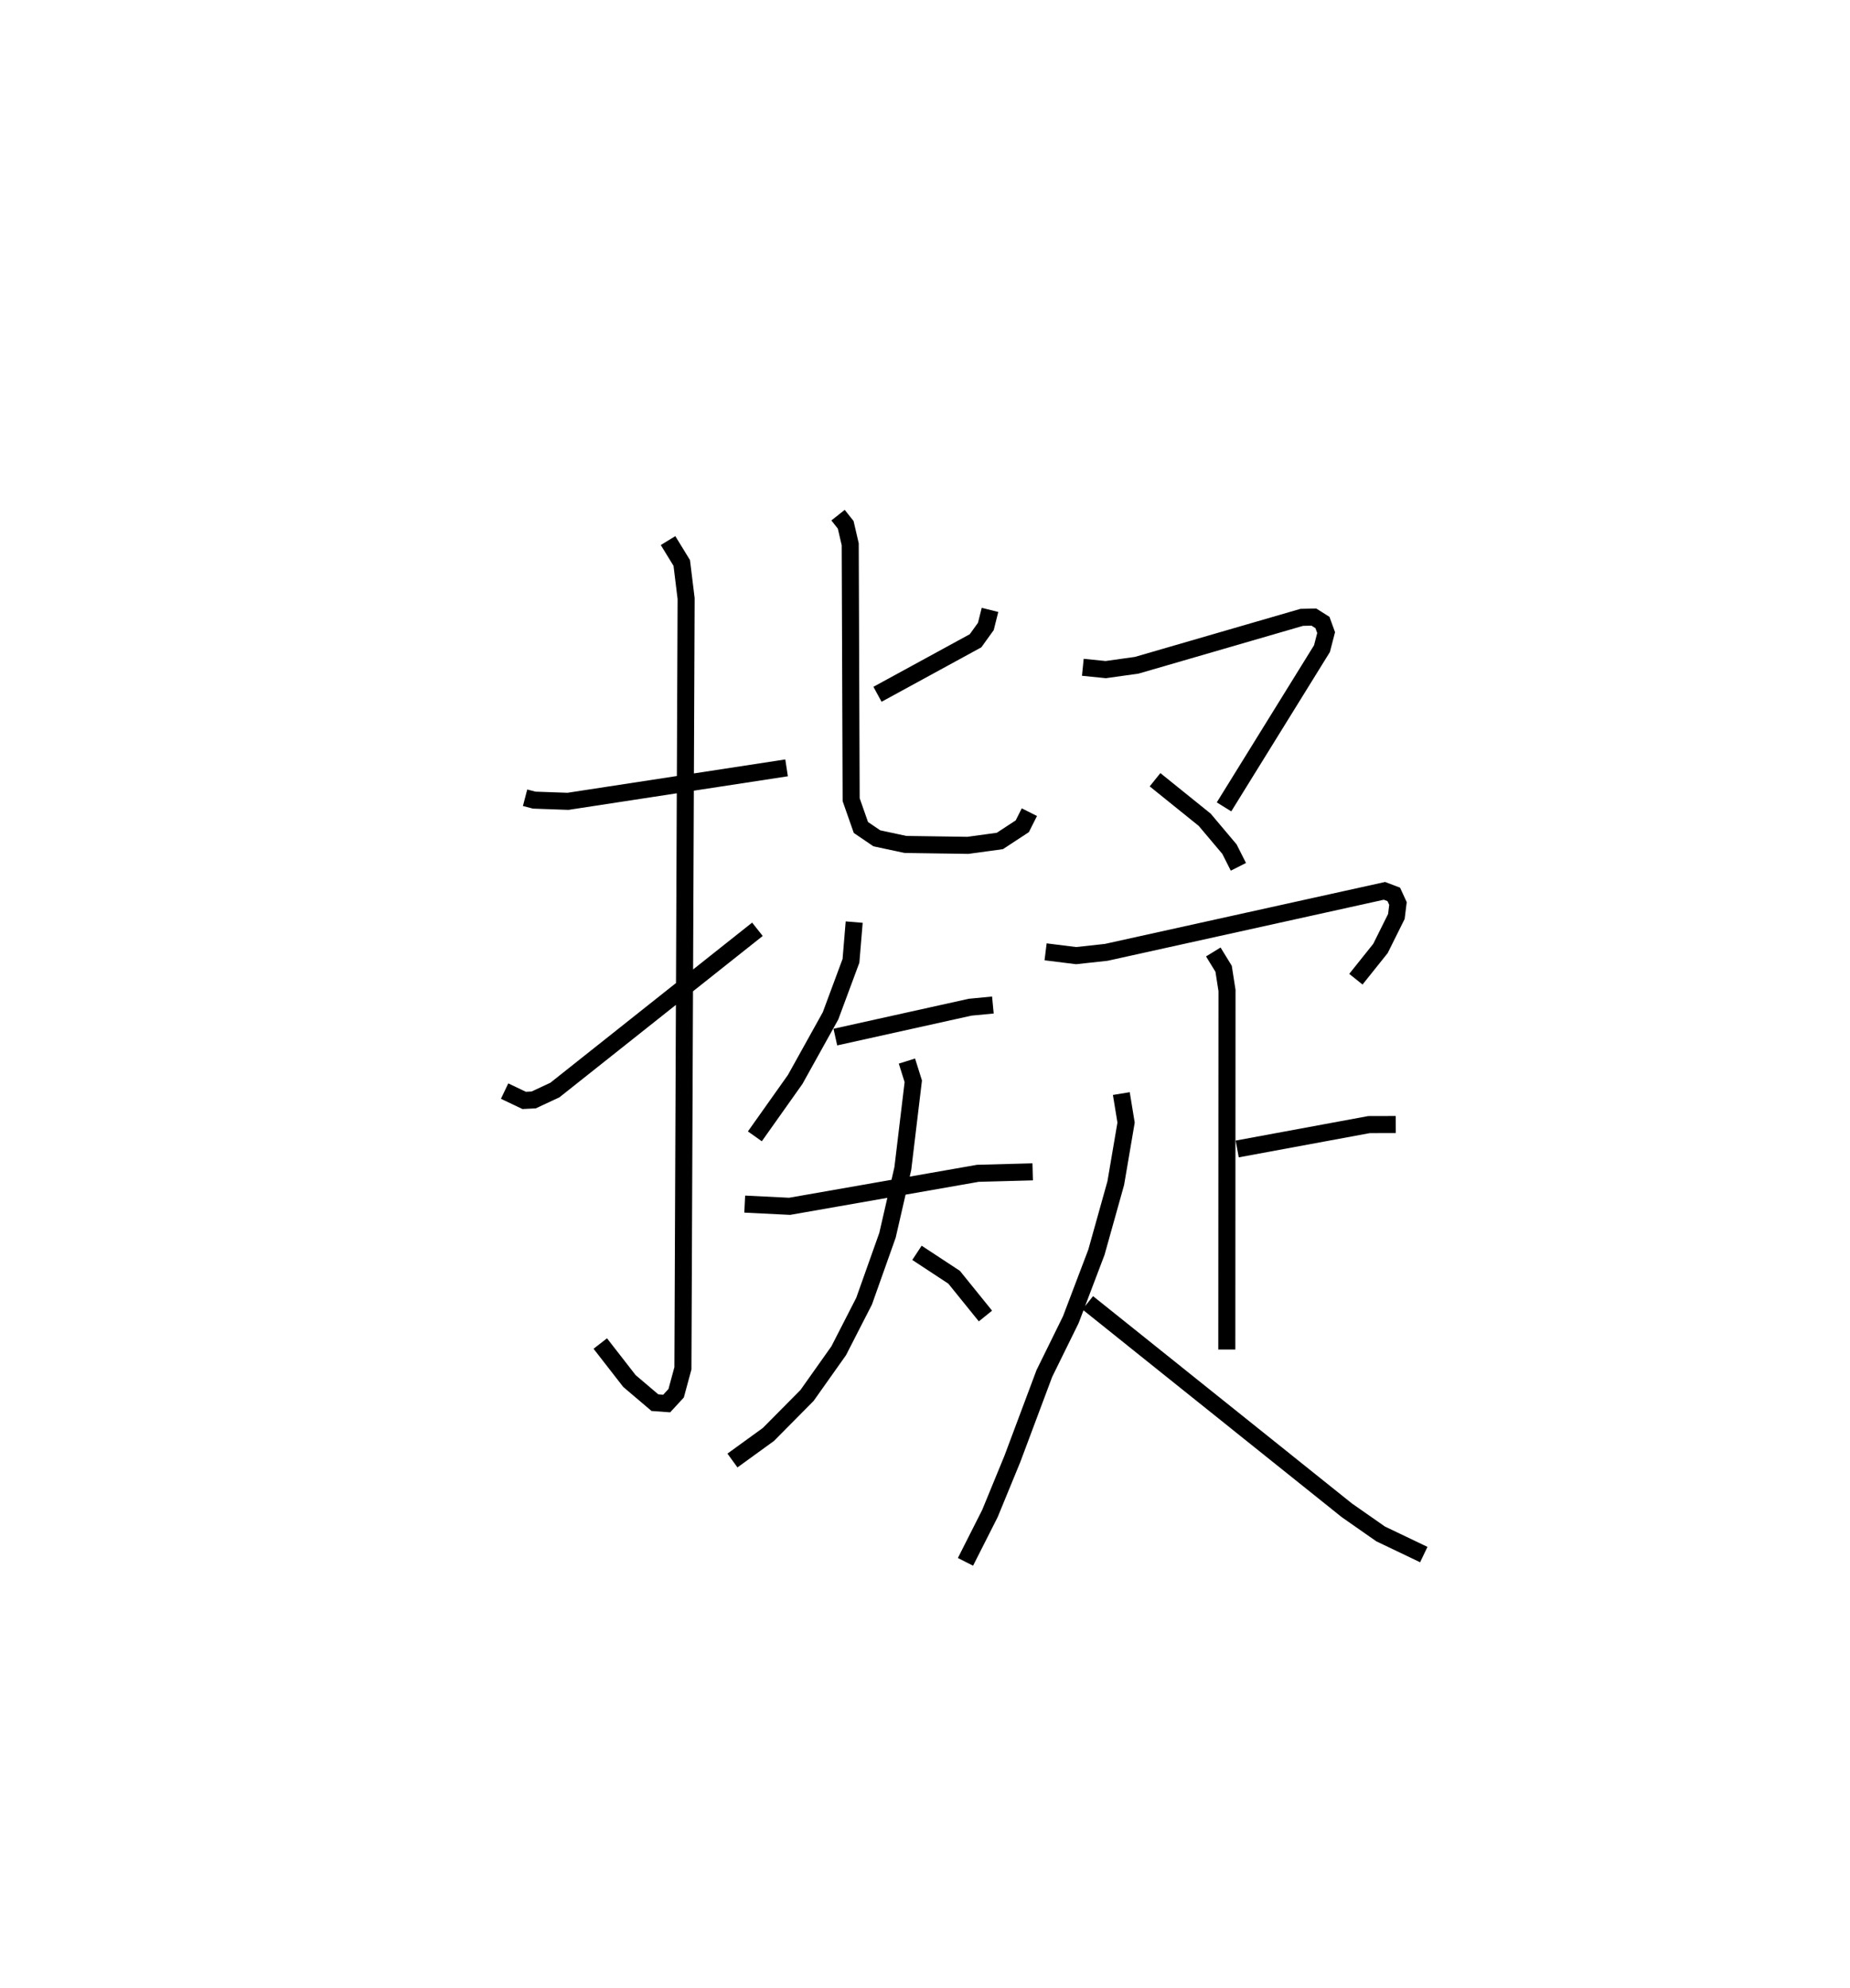 <?xml version="1.0" encoding="utf-8" ?>
<svg baseProfile="full" height="116.581" version="1.1" width="108.535" xmlns="http://www.w3.org/2000/svg" xmlns:ev="http://www.w3.org/2001/xml-events" xmlns:xlink="http://www.w3.org/1999/xlink"><defs /><rect fill="white" height="116.581" width="108.535" x="0" y="0" /><path d="M25,25 m0.0,0.0 m5.805,21.776 l0.536,0.14 1.981,0.07 l12.825,-1.963 m-6.954,-13.326 l0.804,1.312 0.256,2.088 l-0.188,45.134 -0.397,1.463 l-0.555,0.602 -0.69,-0.05 l-1.497,-1.271 -1.709,-2.197 m-5.613,-14.802 l1.147,0.547 0.56,-0.028 l1.244,-0.581 11.881,-9.425 m13.645,-18.728 l-0.244,0.972 -0.605,0.84 l-5.752,3.137 m-2.314,-10.504 l0.449,0.567 0.265,1.141 l0.055,14.976 0.572,1.63 l0.935,0.635 1.678,0.359 l3.663,0.053 1.875,-0.256 l1.317,-0.862 0.416,-0.827 m-10.278,6.446 l-0.189,2.27 -1.199,3.227 l-2.072,3.726 -2.367,3.339 m4.722,-5.82 l7.905,-1.752 1.337,-0.128 m-14.559,11.673 l2.633,0.13 11.045,-1.935 l3.216,-0.087 m-7.378,-6.495 l0.373,1.187 -0.614,5.117 l-0.899,3.911 -1.373,3.864 l-1.489,2.906 -1.858,2.622 l-2.267,2.287 -2.109,1.528 m10.825,-12.178 l2.179,1.432 1.839,2.273 m5.713,-38.038 l1.344,0.136 1.819,-0.255 l9.68,-2.809 0.711,-0.016 l0.504,0.318 0.215,0.592 l-0.243,0.94 -5.747,9.279 m-4.047,-1.592 l2.914,2.348 1.452,1.722 l0.524,1.037 m-11.311,4.984 l1.791,0.223 1.77,-0.193 l16.32,-3.605 0.546,0.207 l0.246,0.534 -0.094,0.762 l-0.933,1.875 -1.442,1.803 m-8.365,-1.598 l0.605,0.987 0.199,1.271 l-0.011,21.053 m0.61,-11.76 l7.733,-1.429 1.569,-0.004 m-16.101,-1.815 l0.279,1.702 -0.605,3.55 l-1.135,4.053 -1.503,3.955 l-1.552,3.154 -1.878,5.013 l-1.314,3.196 -1.435,2.835 m7.173,-15.19 l15.201,12.168 1.981,1.384 l2.533,1.211 " fill="none" stroke="black" stroke-width="1" /></svg>